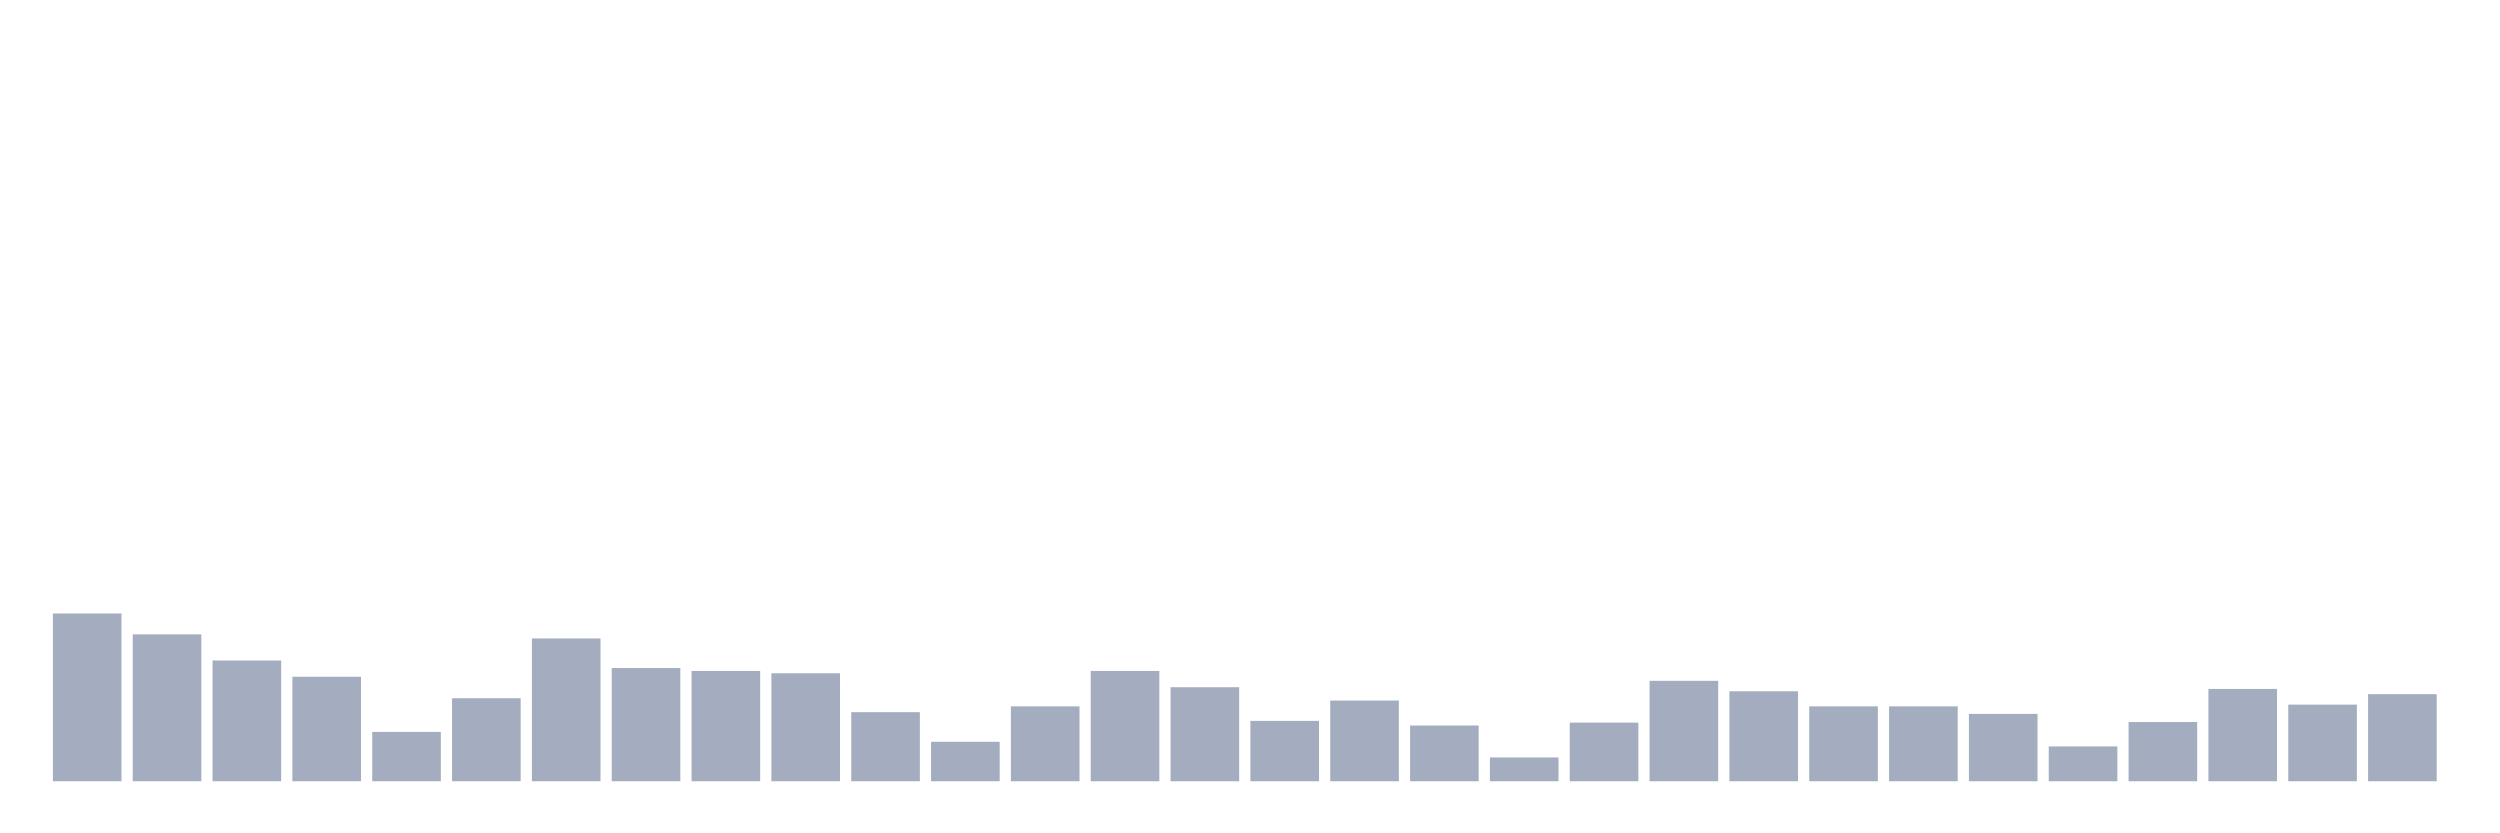 <svg xmlns="http://www.w3.org/2000/svg" viewBox="0 0 480 160"><g transform="translate(10,10)"><rect class="bar" x="0.153" width="13.175" y="107.787" height="32.213" fill="rgb(164,173,192)"></rect><rect class="bar" x="15.482" width="13.175" y="111.799" height="28.201" fill="rgb(164,173,192)"></rect><rect class="bar" x="30.81" width="13.175" y="116.815" height="23.185" fill="rgb(164,173,192)"></rect><rect class="bar" x="46.138" width="13.175" y="119.936" height="20.064" fill="rgb(164,173,192)"></rect><rect class="bar" x="61.466" width="13.175" y="130.525" height="9.475" fill="rgb(164,173,192)"></rect><rect class="bar" x="76.794" width="13.175" y="124.061" height="15.939" fill="rgb(164,173,192)"></rect><rect class="bar" x="92.123" width="13.175" y="112.58" height="27.42" fill="rgb(164,173,192)"></rect><rect class="bar" x="107.451" width="13.175" y="118.264" height="21.736" fill="rgb(164,173,192)"></rect><rect class="bar" x="122.779" width="13.175" y="118.822" height="21.178" fill="rgb(164,173,192)"></rect><rect class="bar" x="138.107" width="13.175" y="119.268" height="20.732" fill="rgb(164,173,192)"></rect><rect class="bar" x="153.436" width="13.175" y="126.736" height="13.264" fill="rgb(164,173,192)"></rect><rect class="bar" x="168.764" width="13.175" y="132.42" height="7.58" fill="rgb(164,173,192)"></rect><rect class="bar" x="184.092" width="13.175" y="125.621" height="14.379" fill="rgb(164,173,192)"></rect><rect class="bar" x="199.42" width="13.175" y="118.822" height="21.178" fill="rgb(164,173,192)"></rect><rect class="bar" x="214.748" width="13.175" y="121.943" height="18.057" fill="rgb(164,173,192)"></rect><rect class="bar" x="230.077" width="13.175" y="128.408" height="11.592" fill="rgb(164,173,192)"></rect><rect class="bar" x="245.405" width="13.175" y="124.506" height="15.494" fill="rgb(164,173,192)"></rect><rect class="bar" x="260.733" width="13.175" y="129.299" height="10.701" fill="rgb(164,173,192)"></rect><rect class="bar" x="276.061" width="13.175" y="135.43" height="4.57" fill="rgb(164,173,192)"></rect><rect class="bar" x="291.39" width="13.175" y="128.742" height="11.258" fill="rgb(164,173,192)"></rect><rect class="bar" x="306.718" width="13.175" y="120.717" height="19.283" fill="rgb(164,173,192)"></rect><rect class="bar" x="322.046" width="13.175" y="122.723" height="17.277" fill="rgb(164,173,192)"></rect><rect class="bar" x="337.374" width="13.175" y="125.621" height="14.379" fill="rgb(164,173,192)"></rect><rect class="bar" x="352.702" width="13.175" y="125.621" height="14.379" fill="rgb(164,173,192)"></rect><rect class="bar" x="368.031" width="13.175" y="127.07" height="12.93" fill="rgb(164,173,192)"></rect><rect class="bar" x="383.359" width="13.175" y="133.312" height="6.688" fill="rgb(164,173,192)"></rect><rect class="bar" x="398.687" width="13.175" y="128.631" height="11.369" fill="rgb(164,173,192)"></rect><rect class="bar" x="414.015" width="13.175" y="122.277" height="17.723" fill="rgb(164,173,192)"></rect><rect class="bar" x="429.344" width="13.175" y="125.287" height="14.713" fill="rgb(164,173,192)"></rect><rect class="bar" x="444.672" width="13.175" y="123.28" height="16.72" fill="rgb(164,173,192)"></rect></g></svg>